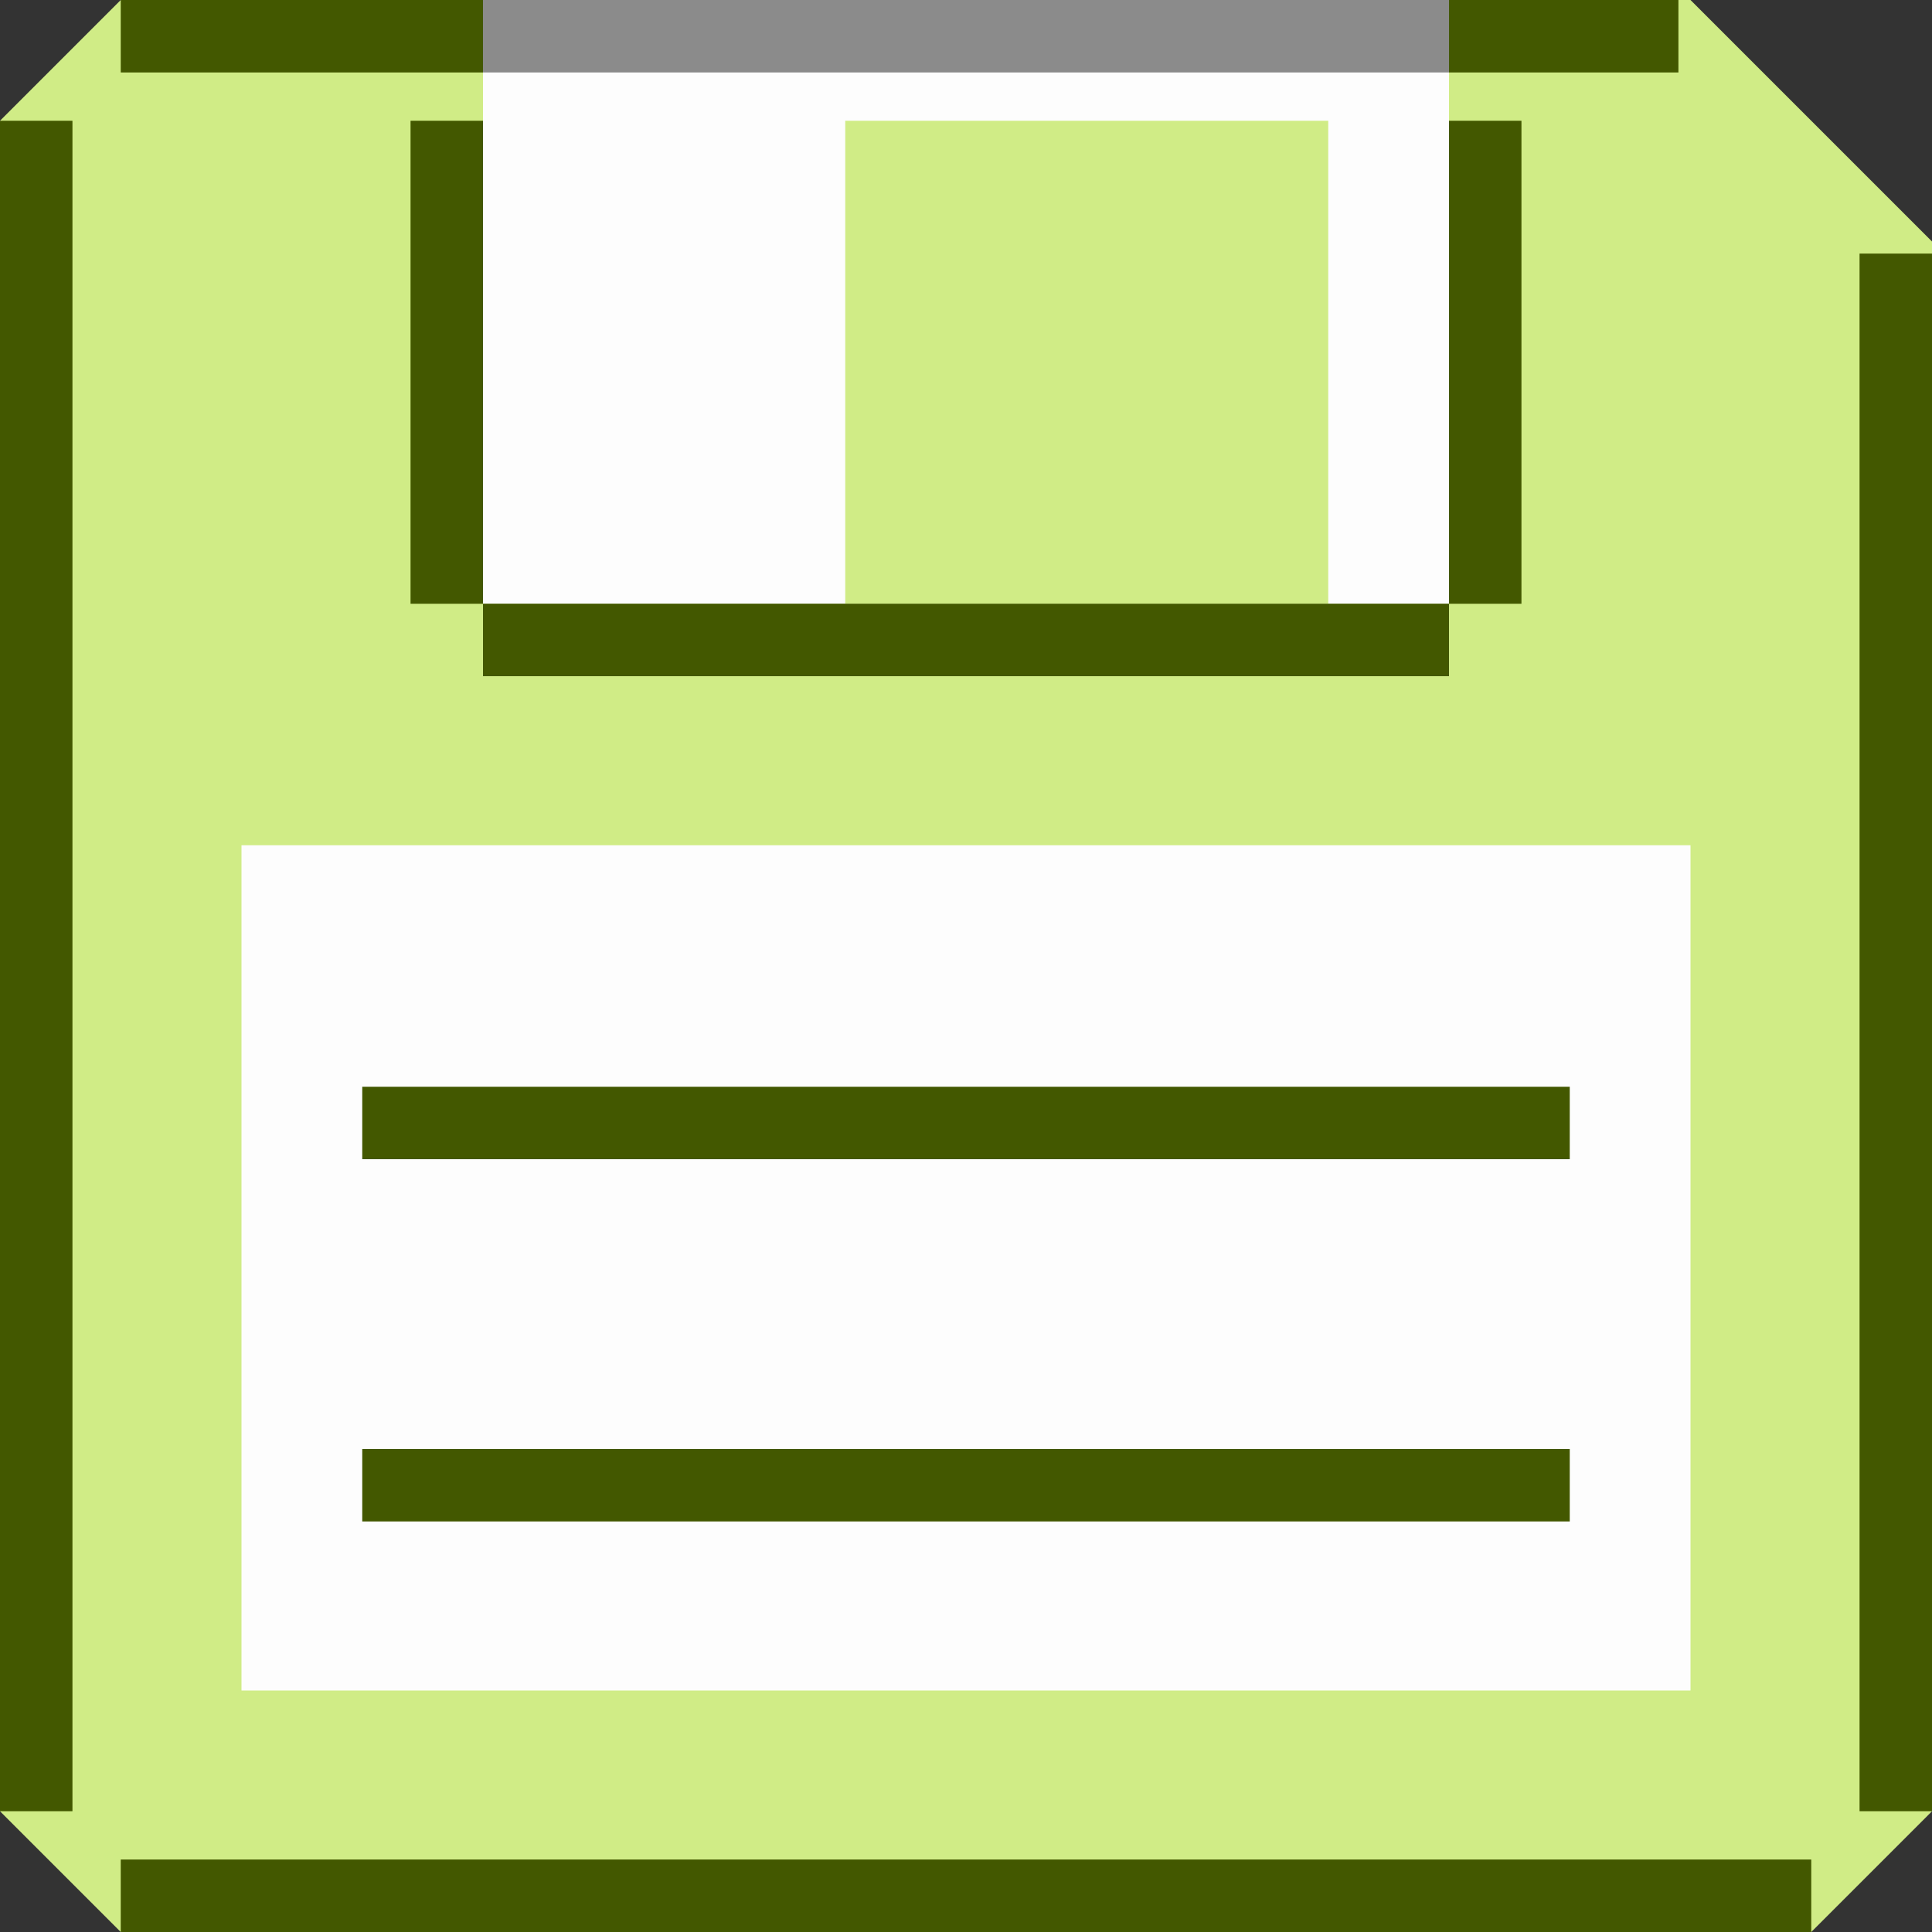 <?xml version="1.0" encoding="UTF-8" standalone="no"?>
<svg
   inkscape:export-ydpi="192"
   inkscape:export-xdpi="192"
   inkscape:export-filename="..\..\net.tourbook.common\icons\common.svg"
   sodipodi:docname="common.svg"
   inkscape:version="1.4 (86a8ad7, 2024-10-11)"
   version="1.1"
   id="svg2985"
   height="16"
   width="16"
   xml:space="preserve"
   xmlns:inkscape="http://www.inkscape.org/namespaces/inkscape"
   xmlns:sodipodi="http://sodipodi.sourceforge.net/DTD/sodipodi-0.dtd"
   xmlns="http://www.w3.org/2000/svg"
   xmlns:svg="http://www.w3.org/2000/svg"
   xmlns:rdf="http://www.w3.org/1999/02/22-rdf-syntax-ns#"
   xmlns:cc="http://creativecommons.org/ns#"
   xmlns:dc="http://purl.org/dc/elements/1.1/"><rect width="100%" height="100%" fill="#333333" stroke="none"/><defs
     id="defs2987"><linearGradient
       id="linearGradient6402"
       inkscape:swatch="gradient"><stop
         id="stop6404"
         offset="0"
         style="stop-color:#000000;stop-opacity:1;" /><stop
         id="stop6406"
         offset="1"
         style="stop-color:#000000;stop-opacity:0;" /></linearGradient><linearGradient
       id="linearGradient3816"
       inkscape:swatch="gradient"><stop
         id="stop3818"
         offset="0"
         style="stop-color:#ffa576;stop-opacity:1;" /><stop
         style="stop-color:#f45400;stop-opacity:1;"
         offset="1"
         id="stop3782" /></linearGradient></defs><sodipodi:namedview
     inkscape:document-rotation="0"
     inkscape:snap-text-baseline="true"
     inkscape:snap-others="false"
     inkscape:snap-center="true"
     inkscape:snap-object-midpoints="true"
     inkscape:snap-midpoints="true"
     inkscape:snap-smooth-nodes="true"
     inkscape:object-nodes="true"
     inkscape:snap-intersection-paths="true"
     inkscape:object-paths="true"
     inkscape:snap-bbox-midpoints="false"
     inkscape:snap-bbox-edge-midpoints="false"
     inkscape:bbox-nodes="true"
     inkscape:bbox-paths="true"
     inkscape:guide-bbox="true"
     showguides="true"
     inkscape:snap-bbox="true"
     inkscape:snap-global="true"
     inkscape:snap-nodes="true"
     inkscape:snap-to-guides="true"
     inkscape:snap-page="true"
     inkscape:snap-grids="true"
     inkscape:window-maximized="0"
     inkscape:window-y="0"
     inkscape:window-x="153"
     inkscape:window-height="2104"
     inkscape:window-width="2258"
     showgrid="true"
     inkscape:current-layer="layer1"
     inkscape:document-units="px"
     inkscape:cy="569.22098"
     inkscape:cx="375.82727"
     inkscape:zoom="1.4142135"
     inkscape:pageshadow="2"
     inkscape:pageopacity="0.0"
     borderopacity="1.0"
     bordercolor="#666666"
     pagecolor="#ffffff"
     id="base"
     inkscape:pagecheckerboard="0"
     inkscape:showpageshadow="2"
     inkscape:deskcolor="#d1d1d1"><inkscape:grid
       snapvisiblegridlinesonly="true"
       enabled="true"
       visible="true"
       empspacing="5"
       id="grid2993"
       type="xygrid"
       originx="-500"
       originy="-379"
       spacingy="1"
       spacingx="1"
       units="px" /><inkscape:page
       x="0"
       y="0"
       width="16"
       height="16"
       id="page2"
       margin="0"
       bleed="0" /></sodipodi:namedview><g
     style="display:inline"
     id="layer1"
     inkscape:groupmode="layer"
     inkscape:label="Layer 1"
     transform="translate(-500,-379)"><path
       id="rect14502-8-2-0-7"
       style="display:inline;fill:#fdfdfd;stroke:none;stroke-width:1;stroke-miterlimit:3.9;paint-order:stroke fill markers"
       d="m 504,384 v -5 h 8 v 5"
       sodipodi:nodetypes="cccc"
       inkscape:export-filename="..\icons\save-tour.png"
       inkscape:export-xdpi="95.999863"
       inkscape:export-ydpi="95.999863" /><path
       inkscape:export-ydpi="95.999863"
       inkscape:export-xdpi="95.999863"
       inkscape:export-filename="..\icons\save-tour.png"
       inkscape:connector-curvature="0"
       id="path5016-9-2-8-1"
       d="m 501,395 h 14 l 1,-1 v -13 l -2,-2 h -2 V 384 h -8 v -5 h -3 l -1,1 v 14"
       style="display:inline;fill:#d0ec86;fill-opacity:1;stroke:none;stroke-width:0.4;stroke-linecap:butt;stroke-linejoin:miter;stroke-dasharray:none;stroke-opacity:1"
       sodipodi:nodetypes="cccccccccccc" /><rect
       inkscape:export-ydpi="95.999863"
       inkscape:export-xdpi="95.999863"
       inkscape:export-filename="..\icons\save-tour.png"
       rx="0"
       ry="0"
       y="-395"
       x="-516"
       height="16"
       width="16"
       id="rect4525-1-0-2-33-0-9-6-7-2"
       style="color:#000000;display:inline;overflow:visible;visibility:visible;opacity:0.99;fill:none;fill-opacity:1;stroke:#535353;stroke-width:0;stroke-opacity:1;marker:none;enable-background:accumulate"
       transform="scale(-1)" /><rect
       style="display:inline;fill:#fdfdfd;fill-opacity:1;stroke:none;stroke-width:1;stroke-miterlimit:3.9;stroke-opacity:1;paint-order:stroke fill markers"
       id="rect14502-8-2-0"
       width="12"
       height="7"
       x="502"
       y="386"
       inkscape:export-filename="..\icons\save-tour-dark.png"
       inkscape:export-xdpi="95.999863"
       inkscape:export-ydpi="95.999863" /><path
       inkscape:export-ydpi="95.999863"
       inkscape:export-xdpi="95.999863"
       inkscape:export-filename="C:\DAT\MT\mytourbook\bundles\net.tourbook.common\icons\app-save.png"
       inkscape:connector-curvature="0"
       id="path3505-8-9-6"
       d="m 515,394.7 h -14 v 0"
       style="display:inline;fill:none;fill-opacity:1;stroke:#435800;stroke-width:0.6;stroke-linecap:butt;stroke-linejoin:miter;stroke-dasharray:none;stroke-opacity:1" /><rect
       style="display:inline;fill:#d0ec86;fill-opacity:1;stroke:none;stroke-width:1;stroke-miterlimit:3.9;stroke-opacity:1;paint-order:stroke fill markers"
       id="rect14502-85"
       width="4"
       height="4"
       x="507"
       y="380" /><path
       inkscape:export-ydpi="95.999863"
       inkscape:export-xdpi="95.999863"
       inkscape:export-filename="C:\DAT\MT\mytourbook\bundles\net.tourbook.common\icons\app-save.png"
       inkscape:connector-curvature="0"
       id="path3505-8-9-6-8"
       d="m 504,379.3 h -3 v 0"
       style="display:inline;fill:none;fill-opacity:1;stroke:#435800;stroke-width:0.6;stroke-linecap:butt;stroke-linejoin:miter;stroke-dasharray:none;stroke-opacity:1"
       sodipodi:nodetypes="ccc" /><path
       inkscape:export-ydpi="95.999863"
       inkscape:export-xdpi="95.999863"
       inkscape:export-filename="C:\DAT\MT\mytourbook\bundles\net.tourbook.common\icons\app-save.png"
       inkscape:connector-curvature="0"
       id="path3505-8-9-6-8-5"
       d="m 512,384.3 h -8 v 0"
       style="display:inline;fill:none;fill-opacity:1;stroke:#435800;stroke-width:0.6;stroke-linecap:butt;stroke-linejoin:miter;stroke-dasharray:none;stroke-opacity:1"
       sodipodi:nodetypes="ccc" /><path
       inkscape:export-ydpi="95.999863"
       inkscape:export-xdpi="95.999863"
       inkscape:export-filename="C:\DAT\MT\mytourbook\bundles\net.tourbook.common\icons\app-save.png"
       inkscape:connector-curvature="0"
       id="path3505-8-9-6-8-0"
       d="m 500.3,394 v -14 0"
       style="display:inline;fill:none;fill-opacity:1;stroke:#435800;stroke-width:0.6;stroke-linecap:butt;stroke-linejoin:miter;stroke-dasharray:none;stroke-opacity:1" /><path
       inkscape:export-ydpi="95.999863"
       inkscape:export-xdpi="95.999863"
       inkscape:export-filename="C:\DAT\MT\mytourbook\bundles\net.tourbook.common\icons\app-save.png"
       inkscape:connector-curvature="0"
       id="path3505-8-9-6-8-0-7"
       d="m 515.7,394 v -12.9 0 m -1.8,-1.8 h -1.9 v 0"
       style="display:inline;fill:none;fill-opacity:1;stroke:#435800;stroke-width:0.6;stroke-linecap:butt;stroke-linejoin:miter;stroke-dasharray:none;stroke-opacity:1"
       sodipodi:nodetypes="cccccc" /><path
       inkscape:export-ydpi="95.999863"
       inkscape:export-xdpi="95.999863"
       inkscape:export-filename="C:\DAT\MT\mytourbook\bundles\net.tourbook.common\icons\app-save.png"
       inkscape:connector-curvature="0"
       id="path3505-8-9-6-8-0-7-8-7"
       d="M 503.7,384 V 380 v 0"
       style="display:inline;fill:none;fill-opacity:1;stroke:#435800;stroke-width:0.6;stroke-linecap:butt;stroke-linejoin:miter;stroke-dasharray:none;stroke-opacity:1"
       sodipodi:nodetypes="ccc" /><path
       inkscape:export-ydpi="95.999863"
       inkscape:export-xdpi="95.999863"
       inkscape:export-filename="C:\DAT\MT\mytourbook\bundles\net.tourbook.common\icons\app-save.png"
       inkscape:connector-curvature="0"
       id="path3505-8-9-6-8-0-7-8-7-7"
       d="m 512.3,384 v -4 0"
       style="display:inline;fill:none;fill-opacity:1;stroke:#435800;stroke-width:0.6;stroke-linecap:butt;stroke-linejoin:miter;stroke-dasharray:none;stroke-opacity:1"
       sodipodi:nodetypes="ccc" /><path
       inkscape:export-ydpi="95.999863"
       inkscape:export-xdpi="95.999863"
       inkscape:export-filename="C:\DAT\MT\mytourbook\bundles\net.tourbook.common\icons\app-save.png"
       inkscape:connector-curvature="0"
       id="path3505-8-9-6-1"
       d="m 513,388.3 h -10 v 0"
       style="display:inline;fill:none;fill-opacity:1;stroke:#435800;stroke-width:0.6;stroke-linecap:butt;stroke-linejoin:miter;stroke-dasharray:none;stroke-opacity:1" /><path
       inkscape:export-ydpi="95.999863"
       inkscape:export-xdpi="95.999863"
       inkscape:export-filename="C:\DAT\MT\mytourbook\bundles\net.tourbook.common\icons\app-save.png"
       inkscape:connector-curvature="0"
       id="path3505-8-9-6-1-0"
       d="m 513,391.3 h -10 v 0"
       style="display:inline;fill:none;fill-opacity:1;stroke:#435800;stroke-width:0.6;stroke-linecap:butt;stroke-linejoin:miter;stroke-dasharray:none;stroke-opacity:1" /><path
       inkscape:export-ydpi="95.999863"
       inkscape:export-xdpi="95.999863"
       inkscape:export-filename="C:\DAT\MT\mytourbook\bundles\net.tourbook.common\icons\app-save.png"
       inkscape:connector-curvature="0"
       id="path3505-8-9-6-8-9"
       d="m 512,379.3 h -8 v 0"
       style="display:inline;fill:none;fill-opacity:1;stroke:#8b8b8b;stroke-width:0.6;stroke-linecap:butt;stroke-linejoin:miter;stroke-dasharray:none;stroke-opacity:1"
       sodipodi:nodetypes="ccc" /></g></svg>
